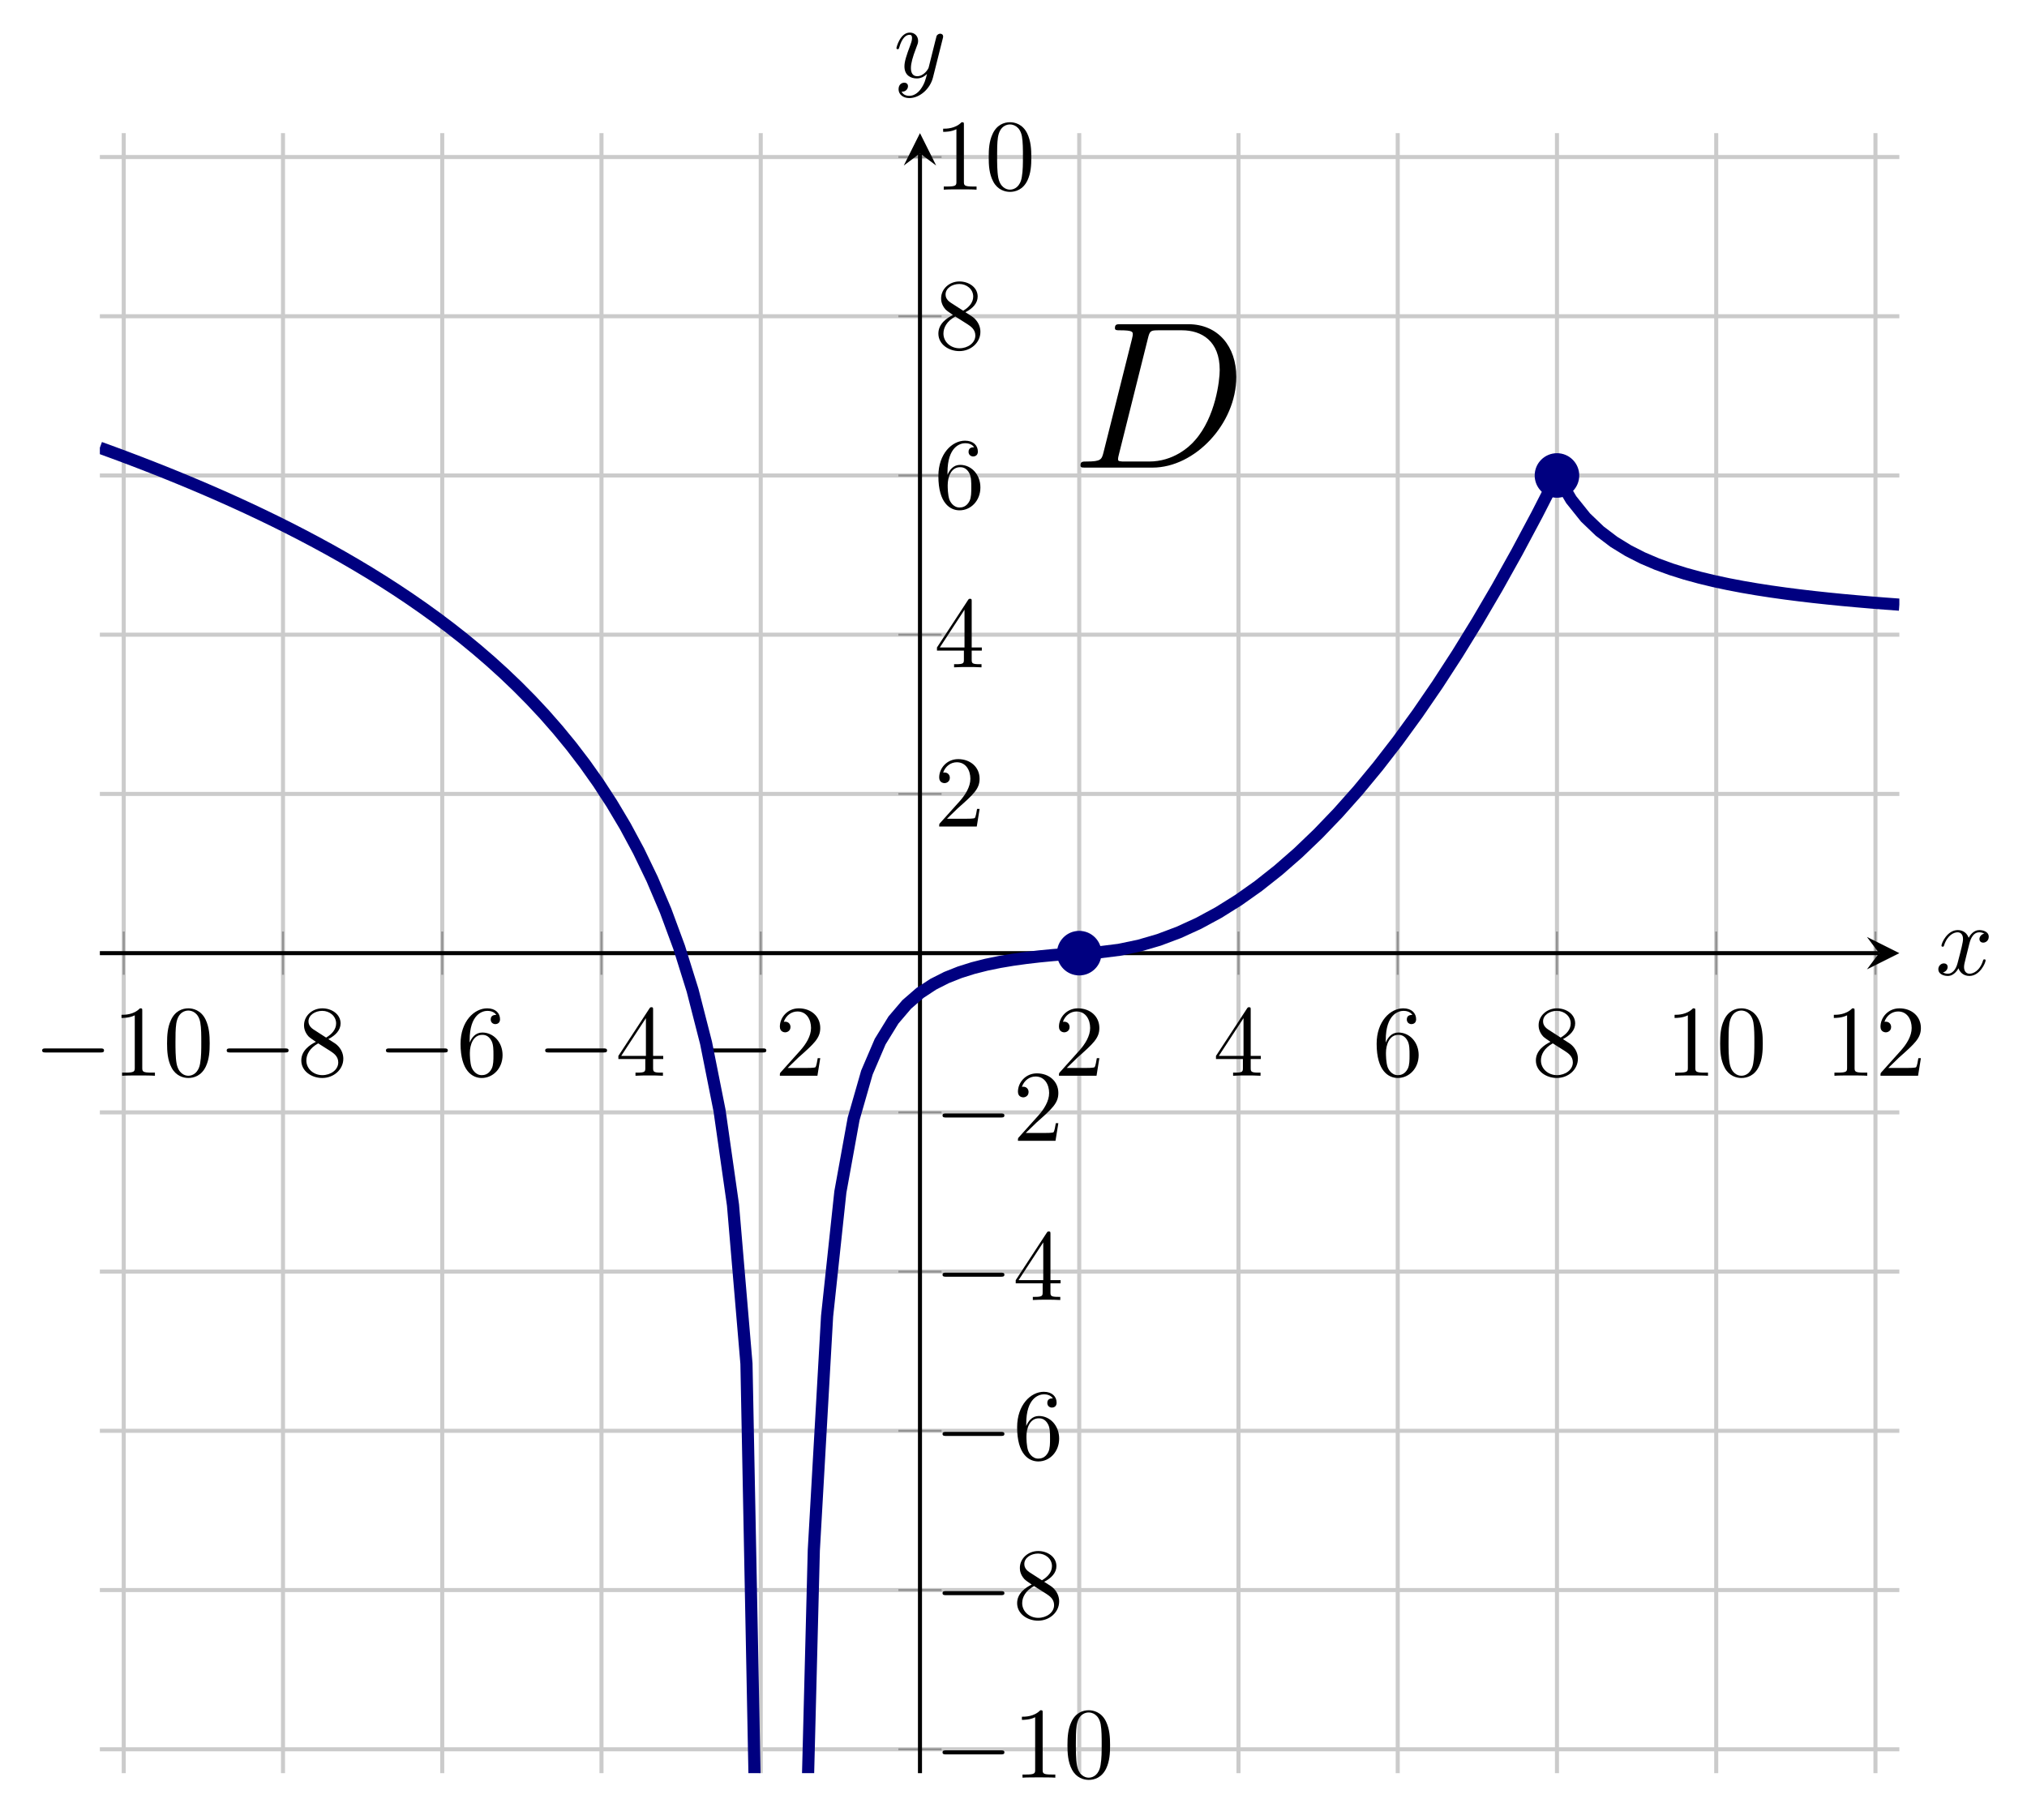 <?xml version="1.0" encoding="UTF-8" standalone="no"?>
<!DOCTYPE svg PUBLIC "-//W3C//DTD SVG 1.1//EN" "http://www.w3.org/Graphics/SVG/1.1/DTD/svg11.dtd">
<svg xmlns="http://www.w3.org/2000/svg" xmlns:xlink="http://www.w3.org/1999/xlink" version="1.1" width="199.453pt" height="179.094pt" viewBox="0 0 199.453 179.094">
<path transform="matrix(1,0,0,-1,9.826,174.499)" stroke-width=".399" stroke-linecap="butt" stroke-miterlimit="10" stroke-linejoin="miter" fill="none" stroke="#cbcbcb" d="M 2.35 0 L 2.35 161.397 M 18.02 0 L 18.02 161.397 M 33.69 0 L 33.69 161.397 M 49.359 0 L 49.359 161.397 M 65.029 0 L 65.029 161.397 M 96.368 0 L 96.368 161.397 M 112.038 0 L 112.038 161.397 M 127.707 0 L 127.707 161.397 M 143.377 0 L 143.377 161.397 M 159.046 0 L 159.046 161.397 M 174.716 0 L 174.716 161.397 "/>
<path transform="matrix(1,0,0,-1,9.826,174.499)" stroke-width=".399" stroke-linecap="butt" stroke-miterlimit="10" stroke-linejoin="miter" fill="none" stroke="#cbcbcb" d="M 0 2.35 L 177.066 2.35 M 0 18.02 L 177.066 18.02 M 0 33.69 L 177.066 33.69 M 0 49.359 L 177.066 49.359 M 0 65.029 L 177.066 65.029 M 0 96.368 L 177.066 96.368 M 0 112.038 L 177.066 112.038 M 0 127.707 L 177.066 127.707 M 0 143.377 L 177.066 143.377 M 0 159.046 L 177.066 159.046 "/>
<path transform="matrix(1,0,0,-1,9.826,174.499)" stroke-width=".199" stroke-linecap="butt" stroke-miterlimit="10" stroke-linejoin="miter" fill="none" stroke="#929292" d="M 2.35 78.572 L 2.35 82.824 M 18.02 78.572 L 18.02 82.824 M 33.69 78.572 L 33.69 82.824 M 49.359 78.572 L 49.359 82.824 M 65.029 78.572 L 65.029 82.824 M 96.368 78.572 L 96.368 82.824 M 112.038 78.572 L 112.038 82.824 M 127.707 78.572 L 127.707 82.824 M 143.377 78.572 L 143.377 82.824 M 159.046 78.572 L 159.046 82.824 M 174.716 78.572 L 174.716 82.824 "/>
<path transform="matrix(1,0,0,-1,9.826,174.499)" stroke-width=".199" stroke-linecap="butt" stroke-miterlimit="10" stroke-linejoin="miter" fill="none" stroke="#929292" d="M 78.572 2.35 L 82.824 2.35 M 78.572 18.02 L 82.824 18.02 M 78.572 33.69 L 82.824 33.69 M 78.572 49.359 L 82.824 49.359 M 78.572 65.029 L 82.824 65.029 M 78.572 96.368 L 82.824 96.368 M 78.572 112.038 L 82.824 112.038 M 78.572 127.707 L 82.824 127.707 M 78.572 143.377 L 82.824 143.377 M 78.572 159.046 L 82.824 159.046 "/>
<path transform="matrix(1,0,0,-1,9.826,174.499)" stroke-width=".399" stroke-linecap="butt" stroke-miterlimit="10" stroke-linejoin="miter" fill="none" stroke="#000000" d="M 0 80.698 L 175.074 80.698 "/>
<path transform="matrix(1,0,0,-1,184.9,93.801)" d="M 1.993 0 L -1.196 1.594 L 0 0 L -1.196 -1.594 "/>
<path transform="matrix(1,0,0,-1,9.826,174.499)" stroke-width=".399" stroke-linecap="butt" stroke-miterlimit="10" stroke-linejoin="miter" fill="none" stroke="#000000" d="M 80.698 0 L 80.698 159.404 "/>
<path transform="matrix(0,-1,-1,-0,90.524,15.095)" d="M 1.993 0 L -1.196 1.594 L 0 0 L -1.196 -1.594 "/>
<symbol id="font_0_1">
<path d="M .576 0 C .593 0 .611 0 .611 .02 C .611 .04 .593 .04 .576 .04 L .035 .04 C .018 .04 0 .04 0 .02 C 0 0 .018 0 .035 0 L .576 0 Z "/>
</symbol>
<use xlink:href="#font_0_1" transform="matrix(9.963,0,0,-9.963,4.148,103.576)"/>
<symbol id="font_1_2">
<path d="M .205 .64 C .205 .664 .205 .666 .182 .666 C .12 .602 .032 .602 0 .602 L 0 .571 C .02 .571 .079 .571 .131 .597 L .131 .079 C .131 .043 .128 .031 .038 .031 L .006 .031 L .006 0 C .041 .003 .128 .003 .168 .003 C .208 .003 .295 .003 .33 0 L .33 .031 L .298 .031 C .208 .031 .205 .042 .205 .079 L .205 .64 Z "/>
</symbol>
<symbol id="font_1_1">
<path d="M .421 .342 C .421 .422 .416 .502 .381 .576 C .335 .672 .253 .688 .211 .688 C .151 .688 .078 .662 .037 .569 C .005 .5 0 .422 0 .342 C 0 .267 .004 .177 .045 .101 C .088 .02 .161 0 .21 0 C .264 0 .34 .021 .384 .116 C .416 .185 .421 .263 .421 .342 M .21 .022 C .171 .022 .112 .047 .094 .143 C .083 .203 .083 .295 .083 .354 C .083 .418 .083 .484 .091 .538 C .11 .657 .185 .666 .21 .666 C .243 .666 .309 .648 .328 .549 C .338 .493 .338 .417 .338 .354 C .338 .279 .338 .211 .327 .147 C .312 .052 .255 .022 .21 .022 Z "/>
</symbol>
<use xlink:href="#font_1_2" transform="matrix(9.963,0,0,-9.963,11.956,105.867)"/>
<use xlink:href="#font_1_1" transform="matrix(9.963,0,0,-9.963,16.439,106.086)"/>
<use xlink:href="#font_0_1" transform="matrix(9.963,0,0,-9.963,22.308,103.576)"/>
<symbol id="font_1_6">
<path d="M .121 .479 C .075 .509 .071 .543 .071 .56 C .071 .621 .136 .663 .207 .663 C .28 .663 .344 .611 .344 .539 C .344 .482 .305 .434 .245 .399 L .121 .479 M .267 .384 C .339 .421 .388 .473 .388 .539 C .388 .631 .299 .688 .208 .688 C .108 .688 .027 .614 .027 .521 C .027 .503 .029 .458 .071 .411 C .082 .399 .119 .374 .144 .357 C .086 .328 0 .272 0 .173 C 0 .067 .102 0 .207 0 C .32 0 .415 .083 .415 .19 C .415 .226 .404 .271 .366 .313 C .347 .334 .331 .344 .267 .384 M .167 .342 L .29 .264 C .318 .245 .365 .215 .365 .154 C .365 .08 .29 .028 .208 .028 C .122 .028 .05 .09 .05 .173 C .05 .231 .082 .295 .167 .342 Z "/>
</symbol>
<use xlink:href="#font_1_6" transform="matrix(9.963,0,0,-9.963,29.647,106.086)"/>
<use xlink:href="#font_0_1" transform="matrix(9.963,0,0,-9.963,37.977,103.576)"/>
<symbol id="font_1_5">
<path d="M .09 .35 L .09 .374 C .09 .627 .214 .663 .265 .663 C .289 .663 .331 .657 .353 .623 C .338 .623 .298 .623 .298 .578 C .298 .547 .322 .532 .344 .532 C .36 .532 .39 .541 .39 .58 C .39 .64 .346 .688 .263 .688 C .135 .688 0 .559 0 .338 C 0 .071 .116 0 .209 0 C .32 0 .415 .094 .415 .226 C .415 .353 .326 .449 .215 .449 C .147 .449 .11 .398 .09 .35 M .209 .028 C .146 .028 .116 .088 .11 .103 C .092 .15 .092 .23 .092 .248 C .092 .326 .124 .426 .214 .426 C .23 .426 .276 .426 .307 .364 C .325 .327 .325 .276 .325 .227 C .325 .179 .325 .129 .308 .093 C .278 .033 .232 .028 .209 .028 Z "/>
</symbol>
<use xlink:href="#font_1_5" transform="matrix(9.963,0,0,-9.963,45.317,106.086)"/>
<use xlink:href="#font_0_1" transform="matrix(9.963,0,0,-9.963,53.646,103.576)"/>
<symbol id="font_1_4">
<path d="M .266 .165 L .266 .078 C .266 .042 .264 .031 .19 .031 L .169 .031 L .169 0 C .21 .003 .262 .003 .304 .003 C .346 .003 .399 .003 .44 0 L .44 .031 L .419 .031 C .345 .031 .343 .042 .343 .078 L .343 .165 L .443 .165 L .443 .196 L .343 .196 L .343 .651 C .343 .671 .343 .677 .327 .677 C .318 .677 .315 .677 .307 .665 L 0 .196 L 0 .165 L .266 .165 M .272 .196 L .028 .196 L .272 .569 L .272 .196 Z "/>
</symbol>
<use xlink:href="#font_1_4" transform="matrix(9.963,0,0,-9.963,60.847,105.867)"/>
<use xlink:href="#font_0_1" transform="matrix(9.963,0,0,-9.963,69.316,103.576)"/>
<symbol id="font_1_3">
<path d="M .077 .077 L .183 .18 C .339 .318 .399 .372 .399 .472 C .399 .586 .309 .666 .187 .666 C .074 .666 0 .574 0 .485 C 0 .429 .05 .429 .053 .429 C .07 .429 .105 .441 .105 .482 C .105 .508 .087 .534 .052 .534 C .044 .534 .042 .534 .039 .533 C .062 .598 .116 .635 .174 .635 C .265 .635 .308 .554 .308 .472 C .308 .392 .258 .313 .203 .251 L .011 .037 C 0 .026 0 .024 0 0 L .371 0 L .399 .174 L .374 .174 C .369 .144 .362 .1 .352 .085 C .345 .077 .279 .077 .257 .077 L .077 .077 Z "/>
</symbol>
<use xlink:href="#font_1_3" transform="matrix(9.963,0,0,-9.963,76.736,105.867)"/>
<use xlink:href="#font_1_3" transform="matrix(9.963,0,0,-9.963,104.2,105.867)"/>
<use xlink:href="#font_1_4" transform="matrix(9.963,0,0,-9.963,119.65,105.867)"/>
<use xlink:href="#font_1_5" transform="matrix(9.963,0,0,-9.963,135.459,106.086)"/>
<use xlink:href="#font_1_6" transform="matrix(9.963,0,0,-9.963,151.128,106.086)"/>
<use xlink:href="#font_1_2" transform="matrix(9.963,0,0,-9.963,164.776,105.867)"/>
<use xlink:href="#font_1_1" transform="matrix(9.963,0,0,-9.963,169.259,106.086)"/>
<use xlink:href="#font_1_2" transform="matrix(9.963,0,0,-9.963,180.445,105.867)"/>
<use xlink:href="#font_1_3" transform="matrix(9.963,0,0,-9.963,185.037,105.867)"/>
<use xlink:href="#font_0_1" transform="matrix(9.963,0,0,-9.963,92.744,172.652)"/>
<use xlink:href="#font_1_2" transform="matrix(9.963,0,0,-9.963,100.553,174.943)"/>
<use xlink:href="#font_1_1" transform="matrix(9.963,0,0,-9.963,105.036,175.162)"/>
<use xlink:href="#font_0_1" transform="matrix(9.963,0,0,-9.963,92.744,156.983)"/>
<use xlink:href="#font_1_6" transform="matrix(9.963,0,0,-9.963,100.084,159.493)"/>
<use xlink:href="#font_0_1" transform="matrix(9.963,0,0,-9.963,92.744,141.313)"/>
<use xlink:href="#font_1_5" transform="matrix(9.963,0,0,-9.963,100.084,143.823)"/>
<use xlink:href="#font_0_1" transform="matrix(9.963,0,0,-9.963,92.744,125.644)"/>
<use xlink:href="#font_1_4" transform="matrix(9.963,0,0,-9.963,99.945,127.935)"/>
<use xlink:href="#font_0_1" transform="matrix(9.963,0,0,-9.963,92.744,109.975)"/>
<use xlink:href="#font_1_3" transform="matrix(9.963,0,0,-9.963,100.164,112.266)"/>
<use xlink:href="#font_1_3" transform="matrix(9.963,0,0,-9.963,92.415,81.342)"/>
<use xlink:href="#font_1_4" transform="matrix(9.963,0,0,-9.963,92.196,65.673)"/>
<use xlink:href="#font_1_5" transform="matrix(9.963,0,0,-9.963,92.335,50.222)"/>
<use xlink:href="#font_1_6" transform="matrix(9.963,0,0,-9.963,92.335,34.553)"/>
<use xlink:href="#font_1_2" transform="matrix(9.963,0,0,-9.963,92.804,18.664)"/>
<use xlink:href="#font_1_1" transform="matrix(9.963,0,0,-9.963,97.287,18.883)"/>
<clipPath id="cp2">
<path transform="matrix(1,0,0,-1,9.826,174.499)" d="M 0 0 L 177.066 0 L 177.066 161.397 L 0 161.397 Z "/>
</clipPath>
<g clip-path="url(#cp2)">
<path transform="matrix(1,0,0,-1,9.826,174.499)" stroke-width="1.196" stroke-linecap="butt" stroke-miterlimit="10" stroke-linejoin="miter" fill="none" stroke="#000080" d="M 0 130.439 L 1.325 129.955 L 2.651 129.461 L 3.977 128.956 L 5.302 128.44 L 6.628 127.913 L 7.953 127.373 L 9.279 126.821 L 10.604 126.255 L 11.93 125.676 L 13.255 125.081 L 14.581 124.472 L 15.906 123.846 L 17.232 123.203 L 18.557 122.542 L 19.883 121.861 L 21.208 121.161 L 22.534 120.439 L 23.859 119.695 L 25.185 118.926 L 26.51 118.131 L 27.836 117.307 L 29.161 116.454 L 30.487 115.569 L 31.812 114.649 L 33.138 113.692 L 34.463 112.695 L 35.789 111.653 L 37.114 110.562 L 38.44 109.418 L 39.765 108.217 L 41.091 106.95 L 42.416 105.611 L 43.742 104.192 L 45.067 102.68 L 46.393 101.065 L 47.718 99.331 L 49.044 97.459 L 50.369 95.423 L 51.695 93.197 L 53.02 90.735 L 54.346 87.986 L 55.671 84.873 L 56.997 81.283 L 58.322 77.043 L 59.648 71.867 L 60.973 65.221 L 62.299 55.918 L 63.624 40.297 L 64.95 -27.349 "/>
<path transform="matrix(1,0,0,-1,9.826,174.499)" stroke-width="1.196" stroke-linecap="butt" stroke-miterlimit="10" stroke-linejoin="miter" fill="none" stroke="#000080" d="M 66.335 -1000.519 L 67.64 -177.852 L 68.946 -28.99 L 70.252 21.937 L 71.558 44.971 L 72.864 57.194 L 74.169 64.389 L 75.475 68.946 L 76.781 71.993 L 78.087 74.117 L 79.393 75.648 L 80.698 76.781 L 82.004 77.639 L 83.31 78.3 L 84.616 78.818 L 85.921 79.229 L 87.227 79.56 L 88.533 79.828 L 89.839 80.047 L 91.145 80.228 L 92.45 80.379 L 93.756 80.504 L 95.062 80.609 L 96.368 80.698 "/>
<path transform="matrix(1,0,0,-1,9.826,174.499)" stroke-width="1.196" stroke-linecap="butt" stroke-miterlimit="10" stroke-linejoin="miter" fill="none" stroke="#000080" d="M 96.368 80.698 L 98.327 80.78 L 100.285 81.025 L 102.244 81.433 L 104.203 82.004 L 106.161 82.739 L 108.12 83.636 L 110.079 84.697 L 112.038 85.922 L 113.996 87.309 L 115.955 88.86 L 117.914 90.573 L 119.872 92.451 L 121.831 94.491 L 123.79 96.694 L 125.748 99.062 L 127.707 101.591 L 129.666 104.284 L 131.625 107.141 L 133.583 110.16 L 135.542 113.343 L 137.501 116.689 L 139.459 120.199 L 141.418 123.871 L 143.377 127.706 "/>
<path transform="matrix(1,0,0,-1,9.826,174.499)" stroke-width="1.196" stroke-linecap="butt" stroke-miterlimit="10" stroke-linejoin="miter" fill="none" stroke="#000080" d="M 143.377 127.707 L 144.78 125.326 L 146.184 123.574 L 147.588 122.229 L 148.992 121.165 L 150.395 120.303 L 151.799 119.589 L 153.203 118.989 L 154.607 118.477 L 156.01 118.035 L 157.414 117.651 L 158.818 117.312 L 160.221 117.012 L 161.625 116.744 L 163.029 116.504 L 164.433 116.287 L 165.836 116.09 L 167.24 115.911 L 168.644 115.746 L 170.048 115.596 L 171.451 115.456 L 172.855 115.328 L 174.259 115.208 L 175.662 115.098 L 177.066 114.994 "/>
<symbol id="font_3_1">
<path d="M .11 .074 C .101 .039 .099 .029 .029 .029 C .01 .029 0 .029 0 .011 C 0 0 .006 0 .026 0 L .343 0 C .545 0 .742 .209 .742 .432 C .742 .576 .656 .683 .513 .683 L .192 .683 C .173 .683 .164 .683 .164 .664 C .164 .654 .173 .654 .188 .654 C .249 .654 .249 .646 .249 .635 C .249 .633 .249 .627 .245 .612 L .11 .074 M .321 .615 C .33 .652 .334 .654 .373 .654 L .483 .654 C .577 .654 .663 .603 .663 .465 C .663 .415 .643 .241 .546 .131 C .518 .098 .442 .029 .327 .029 L .213 .029 C .199 .029 .197 .029 .191 .03 C .18 .031 .179 .033 .179 .041 C .179 .048 .181 .054 .183 .063 L .321 .615 Z "/>
</symbol>
<use xlink:href="#font_3_1" transform="matrix(20.663,0,0,-20.663,106.318,46.018)"/>
</g>
<path transform="matrix(1,0,0,-1,9.826,174.499)" d="M 98.361 80.698 C 98.361 81.799 97.468 82.691 96.368 82.691 C 95.267 82.691 94.375 81.799 94.375 80.698 C 94.375 79.598 95.267 78.706 96.368 78.706 C 97.468 78.706 98.361 79.598 98.361 80.698 Z M 96.368 80.698 " fill="#000080"/>
<path transform="matrix(1,0,0,-1,9.826,174.499)" stroke-width=".399" stroke-linecap="butt" stroke-miterlimit="10" stroke-linejoin="miter" fill="none" stroke="#000080" d="M 98.361 80.698 C 98.361 81.799 97.468 82.691 96.368 82.691 C 95.267 82.691 94.375 81.799 94.375 80.698 C 94.375 79.598 95.267 78.706 96.368 78.706 C 97.468 78.706 98.361 79.598 98.361 80.698 Z M 96.368 80.698 "/>
<path transform="matrix(1,0,0,-1,9.826,174.499)" d="M 145.369 127.707 C 145.369 128.808 144.477 129.7 143.377 129.7 C 142.276 129.7 141.384 128.808 141.384 127.707 C 141.384 126.607 142.276 125.715 143.377 125.715 C 144.477 125.715 145.369 126.607 145.369 127.707 Z M 143.377 127.707 " fill="#000080"/>
<path transform="matrix(1,0,0,-1,9.826,174.499)" stroke-width=".399" stroke-linecap="butt" stroke-miterlimit="10" stroke-linejoin="miter" fill="none" stroke="#000080" d="M 145.369 127.707 C 145.369 128.808 144.477 129.7 143.377 129.7 C 142.276 129.7 141.384 128.808 141.384 127.707 C 141.384 126.607 142.276 125.715 143.377 125.715 C 144.477 125.715 145.369 126.607 145.369 127.707 Z M 143.377 127.707 "/>
<symbol id="font_4_1">
<path d="M .305 .313 C .311 .339 .334 .431 .404 .431 C .409 .431 .433 .431 .454 .418 C .426 .413 .406 .388 .406 .364 C .406 .348 .417 .329 .444 .329 C .466 .329 .498 .347 .498 .387 C .498 .439 .439 .453 .405 .453 C .347 .453 .312 .4 .3 .377 C .275 .443 .221 .453 .192 .453 C .088 .453 .031 .324 .031 .299 C .031 .289 .041 .289 .043 .289 C .051 .289 .054 .291 .056 .3 C .09 .406 .156 .431 .19 .431 C .209 .431 .244 .422 .244 .364 C .244 .333 .227 .266 .19 .126 C .174 .064 .139 .022 .095 .022 C .089 .022 .066 .022 .045 .035 C .07 .04 .092 .061 .092 .089 C .092 .116 .07 .124 .055 .124 C .025 .124 0 .098 0 .066 C 0 .02 .05 0 .094 0 C .16 0 .196 .07 .199 .076 C .211 .039 .247 0 .307 0 C .41 0 .467 .129 .467 .154 C .467 .164 .458 .164 .455 .164 C .446 .164 .444 .16 .442 .153 C .409 .046 .341 .022 .309 .022 C .27 .022 .254 .054 .254 .088 C .254 .11 .26 .132 .271 .176 L .305 .313 Z "/>
</symbol>
<use xlink:href="#font_4_1" transform="matrix(9.963,0,0,-9.963,190.727,96.044)"/>
<symbol id="font_4_2">
<path d="M .457 .586 C .461 .6 .461 .602 .461 .609 C .461 .627 .447 .636 .432 .636 C .422 .636 .406 .63 .397 .615 C .395 .61 .387 .579 .383 .561 C .376 .535 .369 .508 .363 .481 L .318 .301 C .314 .286 .271 .216 .205 .216 C .154 .216 .143 .26 .143 .297 C .143 .343 .16 .405 .194 .493 C .21 .534 .214 .545 .214 .565 C .214 .61 .182 .647 .132 .647 C .037 .647 0 .502 0 .493 C 0 .483 .01 .483 .012 .483 C .022 .483 .023 .485 .028 .501 C .055 .595 .095 .625 .129 .625 C .137 .625 .154 .625 .154 .593 C .154 .568 .144 .542 .137 .523 C .097 .417 .079 .36 .079 .313 C .079 .224 .142 .194 .201 .194 C .24 .194 .274 .211 .302 .239 C .289 .187 .277 .138 .237 .085 C .211 .051 .173 .022 .127 .022 C .113 .022 .068 .025 .051 .064 C .067 .064 .08 .064 .094 .076 C .104 .085 .114 .098 .114 .117 C .114 .148 .087 .152 .077 .152 C .054 .152 .021 .136 .021 .087 C .021 .037 .065 0 .127 0 C .23 0 .333 .091 .361 .204 L .457 .586 Z "/>
</symbol>
<use xlink:href="#font_4_2" transform="matrix(9.963,0,0,-9.963,88.208,9.652)"/>
</svg>
